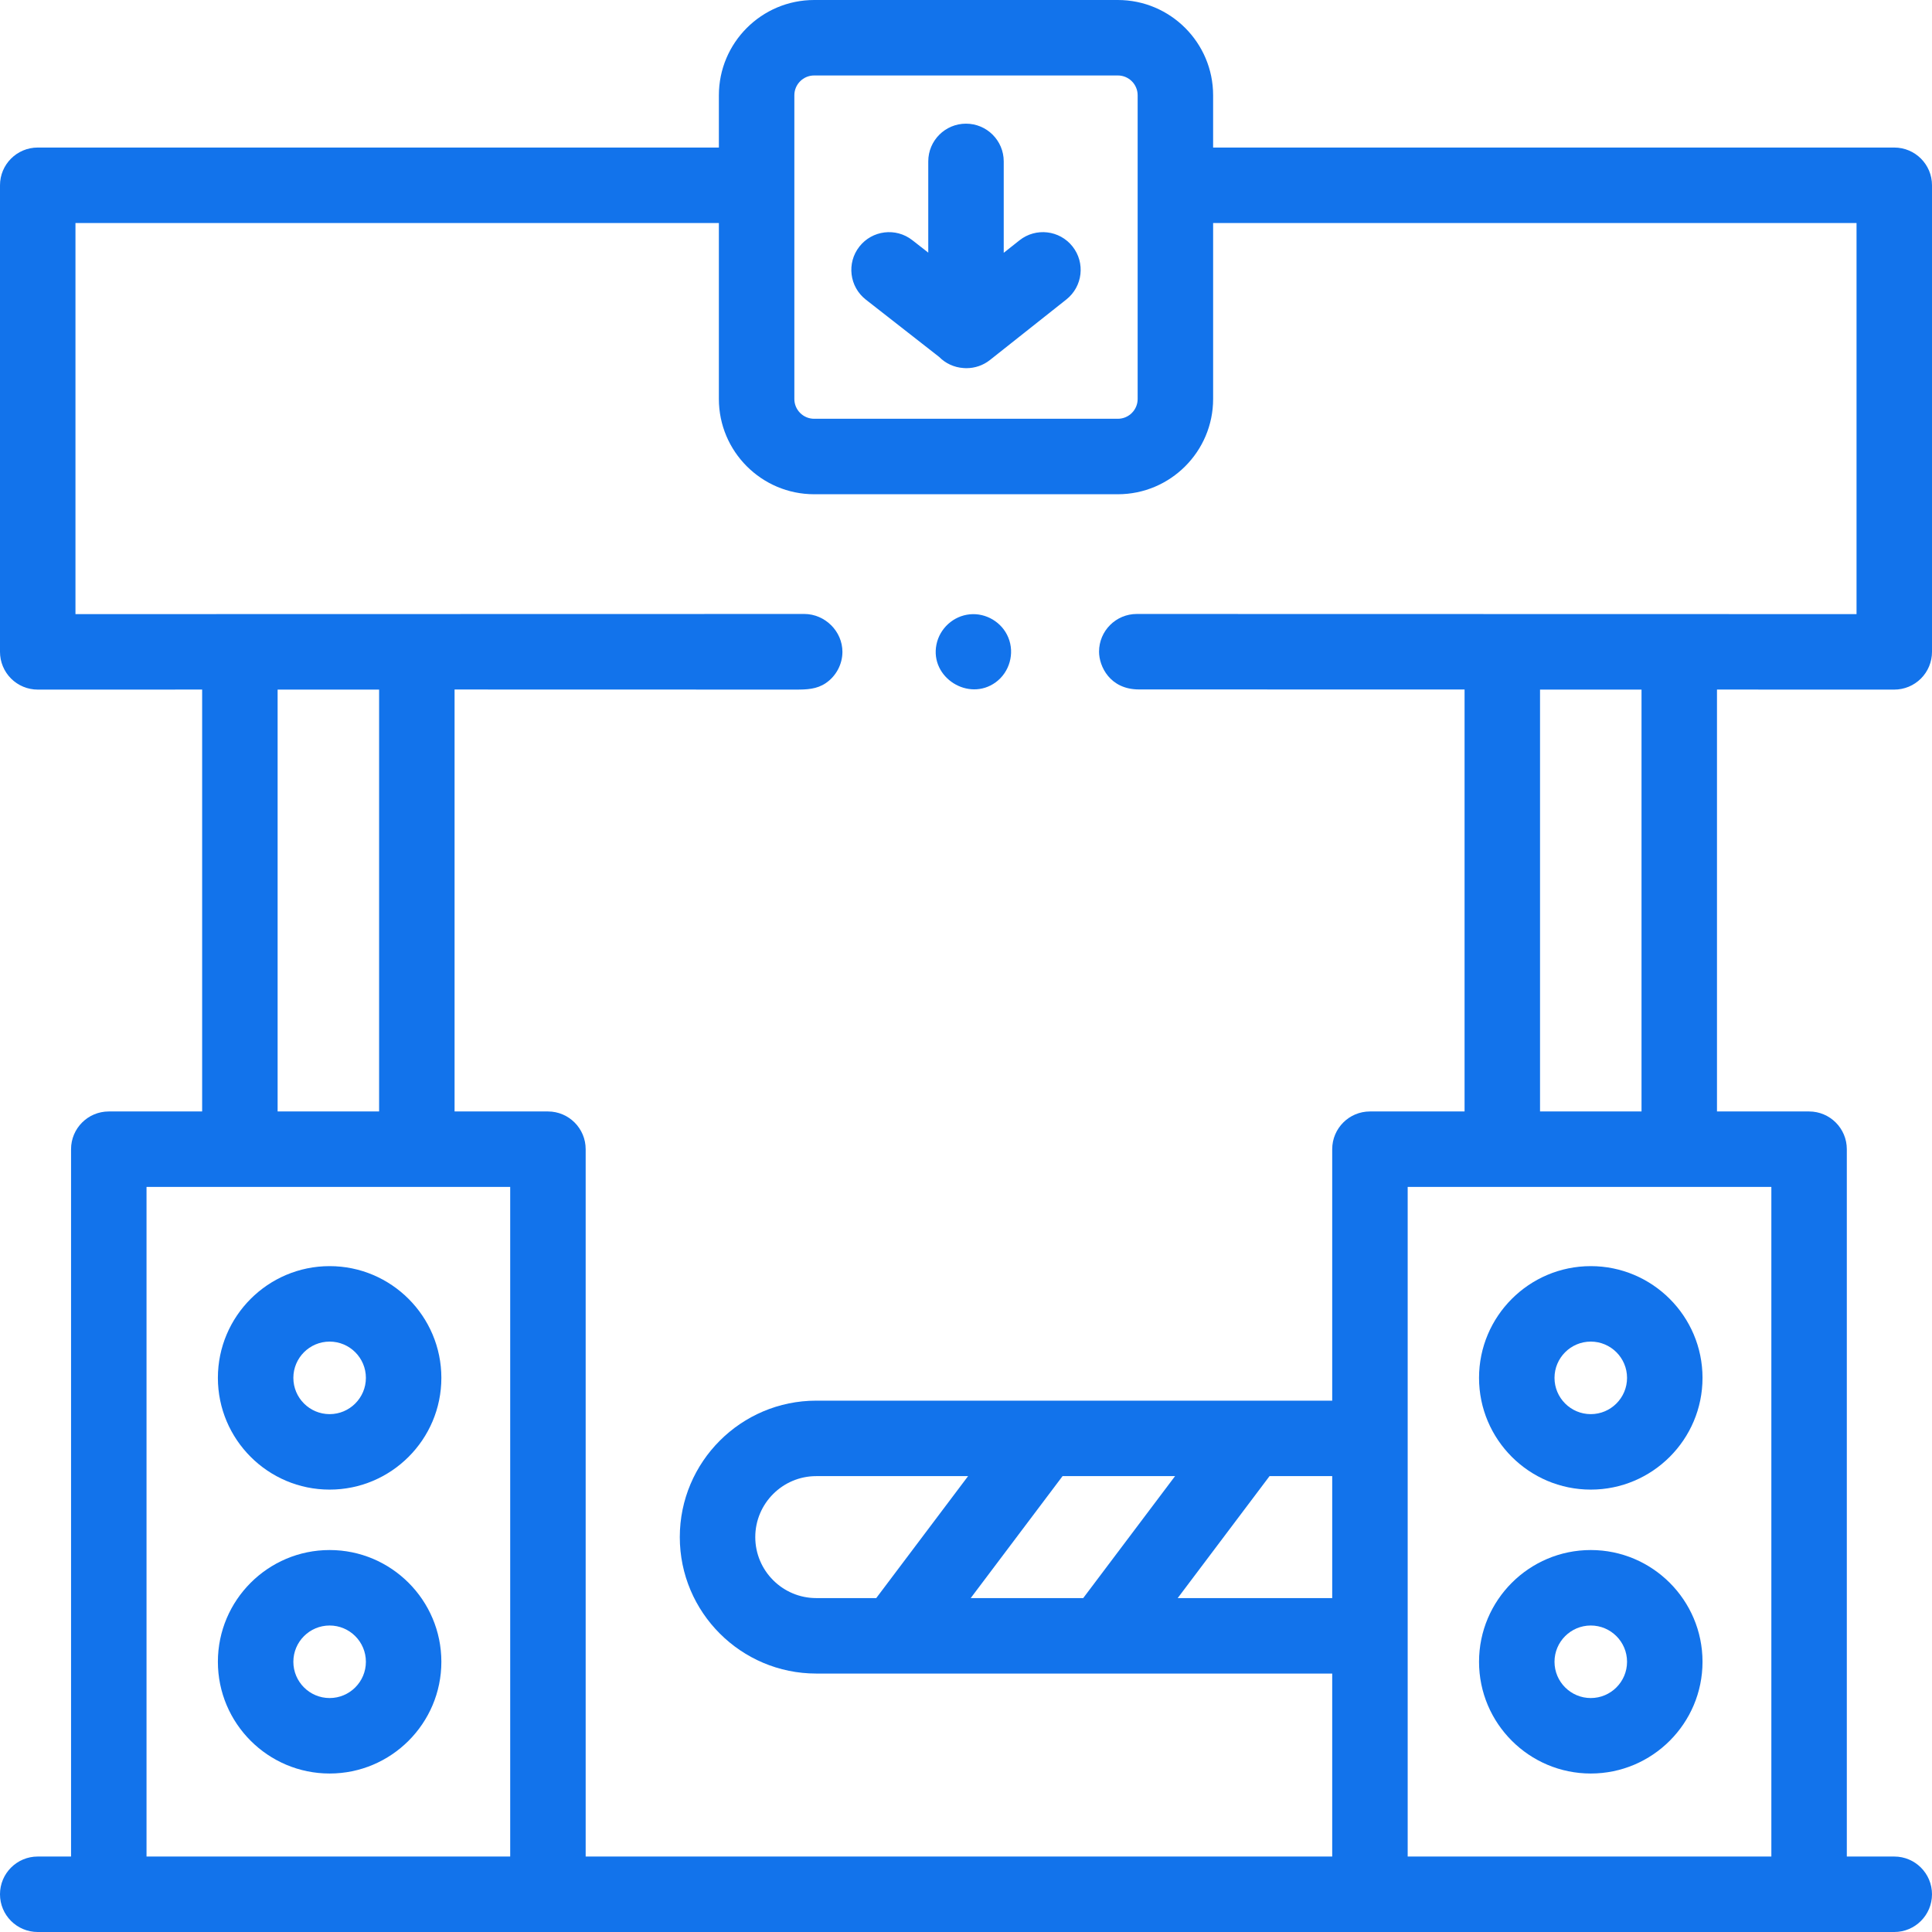 <?xml version="1.0"?>
<svg xmlns="http://www.w3.org/2000/svg" id="Capa_1" enable-background="new 0 0 512 512" height="512px" viewBox="0 0 512 512" width="512px"><g><g><g><path d="m229.452 79.401 19.438 15.196c1.66 1.679 3.912 2.764 6.416 2.936.042.004.085.003.128.006.188.011.375.029.566.029.021 0 .04-.003.061-.003.025 0 .05.003.076.003 2.195 0 4.392-.721 6.21-2.162l20.252-16.046c4.329-3.43 5.058-9.719 1.628-14.048-3.429-4.329-9.72-5.06-14.048-1.628l-4.179 3.312v-24.222c0-5.523-4.478-10-10-10s-10 4.477-10 10v24.177l-4.229-3.306c-4.353-3.401-10.636-2.632-14.037 1.72-3.402 4.35-2.632 10.635 1.718 14.036z" data-original="#000000" class="active-path" data-old_color="#000000" fill="#1273EB"/><path d="m421.572 335.538c-16.328 0-29.612 13.284-29.612 29.612s13.284 29.612 29.612 29.612 29.612-13.284 29.612-29.612-13.284-29.612-29.612-29.612zm0 39.224c-5.3 0-9.612-4.312-9.612-9.612s4.313-9.612 9.612-9.612 9.612 4.312 9.612 9.612c.001 5.3-4.312 9.612-9.612 9.612z" data-original="#000000" class="active-path" data-old_color="#000000" fill="#1273EB"/><path d="m421.572 410.776c-16.328 0-29.612 13.284-29.612 29.612s13.284 29.612 29.612 29.612 29.612-13.284 29.612-29.612-13.284-29.612-29.612-29.612zm0 39.224c-5.3 0-9.612-4.312-9.612-9.612s4.313-9.612 9.612-9.612 9.612 4.312 9.612 9.612c.001 5.3-4.312 9.612-9.612 9.612z" data-original="#000000" class="active-path" data-old_color="#000000" fill="#1273EB"/><path d="m87.354 335.538c-16.328 0-29.611 13.284-29.611 29.612s13.283 29.612 29.611 29.612 29.612-13.284 29.612-29.612-13.284-29.612-29.612-29.612zm0 39.224c-5.3 0-9.611-4.312-9.611-9.612s4.312-9.612 9.611-9.612 9.612 4.312 9.612 9.612-4.313 9.612-9.612 9.612z" data-original="#000000" class="active-path" data-old_color="#000000" fill="#1273EB"/><path d="m87.354 410.776c-16.328 0-29.611 13.284-29.611 29.612s13.282 29.612 29.611 29.612 29.612-13.284 29.612-29.612-13.284-29.612-29.612-29.612zm0 39.224c-5.3 0-9.611-4.312-9.611-9.612s4.312-9.612 9.611-9.612 9.612 4.312 9.612 9.612-4.313 9.612-9.612 9.612z" data-original="#000000" class="active-path" data-old_color="#000000" fill="#1273EB"/><path d="m267.2 168.93c-1.648-4.02-5.886-6.557-10.208-6.126-4.344.433-7.956 3.724-8.822 7.996-1.774 8.754 8.529 15.248 15.707 10.011 3.672-2.679 5.072-7.684 3.323-11.881z" data-original="#000000" class="active-path" data-old_color="#000000" fill="#1273EB"/><path d="m501.999 182.75c2.652 0 5.196-1.053 7.071-2.929 1.876-1.875 2.93-4.419 2.93-7.071v-123.65c0-5.523-4.478-10-10-10h-180.511v-13.853c0-13.921-11.326-25.247-25.247-25.247h-80.484c-13.921 0-25.247 11.326-25.247 25.247v13.853h-180.511c-5.522 0-10 4.477-10 10v123.65c0 2.652 1.054 5.196 2.93 7.071 1.875 1.875 4.419 2.929 7.071 2.929l43.57-.009v111.807h-24.74c-5.522 0-10 4.477-10 10v187.452h-8.831c-5.522 0-10 4.477-10 10s4.478 10 10 10h492c5.522 0 10-4.477 10-10s-4.478-10-10-10h-12.573v-187.452c0-5.523-4.478-10-10-10h-24.406v-111.808zm-291.488-157.503c0-2.893 2.354-5.247 5.247-5.247h80.484c2.894 0 5.247 2.354 5.247 5.247v80.485c0 2.893-2.354 5.247-5.247 5.247h-80.484c-2.894 0-5.247-2.354-5.247-5.247zm-75.303 466.753h-96.377v-177.452h96.377zm-61.637-197.452v-111.796h26.896v111.796zm279.479 128.961h-40.948l24.34-32.322h16.608zm116.377-108.961v177.452h-96.377v-177.452zm-61.302-20v-111.796h26.896v111.796zm-106.759-131.84c-.036 0-.072 0-.108 0-5.522 0-10 4.477-10 10 0 3.862 2.868 9.992 10.563 10.001l86.304.018v111.822h-25.075c-5.522 0-10 4.477-10 10v66.639h-136.735c-19.939 0-36.161 16.222-36.161 36.161s16.222 36.161 36.161 36.161h136.735v48.49h-197.842v-187.452c0-5.523-4.478-10-10-10h-24.741v-111.82l90.513.022c2.797-.002 5.459-.087 7.87-1.723 2.718-1.844 4.402-4.987 4.402-8.277 0-5.467-4.62-10.02-10.075-10.042-2.279.012-152.567.035-193.177.041v-103.649h170.51v46.633c0 13.921 11.326 25.247 25.247 25.247h80.486c13.921 0 25.247-11.326 25.247-25.247v-46.633h170.51v103.648c-40.146-.005-187.423-.028-190.634-.04zm10.039 228.479-24.341 32.322h-29.815l24.341-32.322zm-54.852 0-24.34 32.322h-15.897c-8.911 0-16.161-7.25-16.161-16.161s7.25-16.161 16.161-16.161z" data-original="#000000" class="active-path" data-old_color="#000000" fill="#1273EB"/></g></g></g> </svg>
